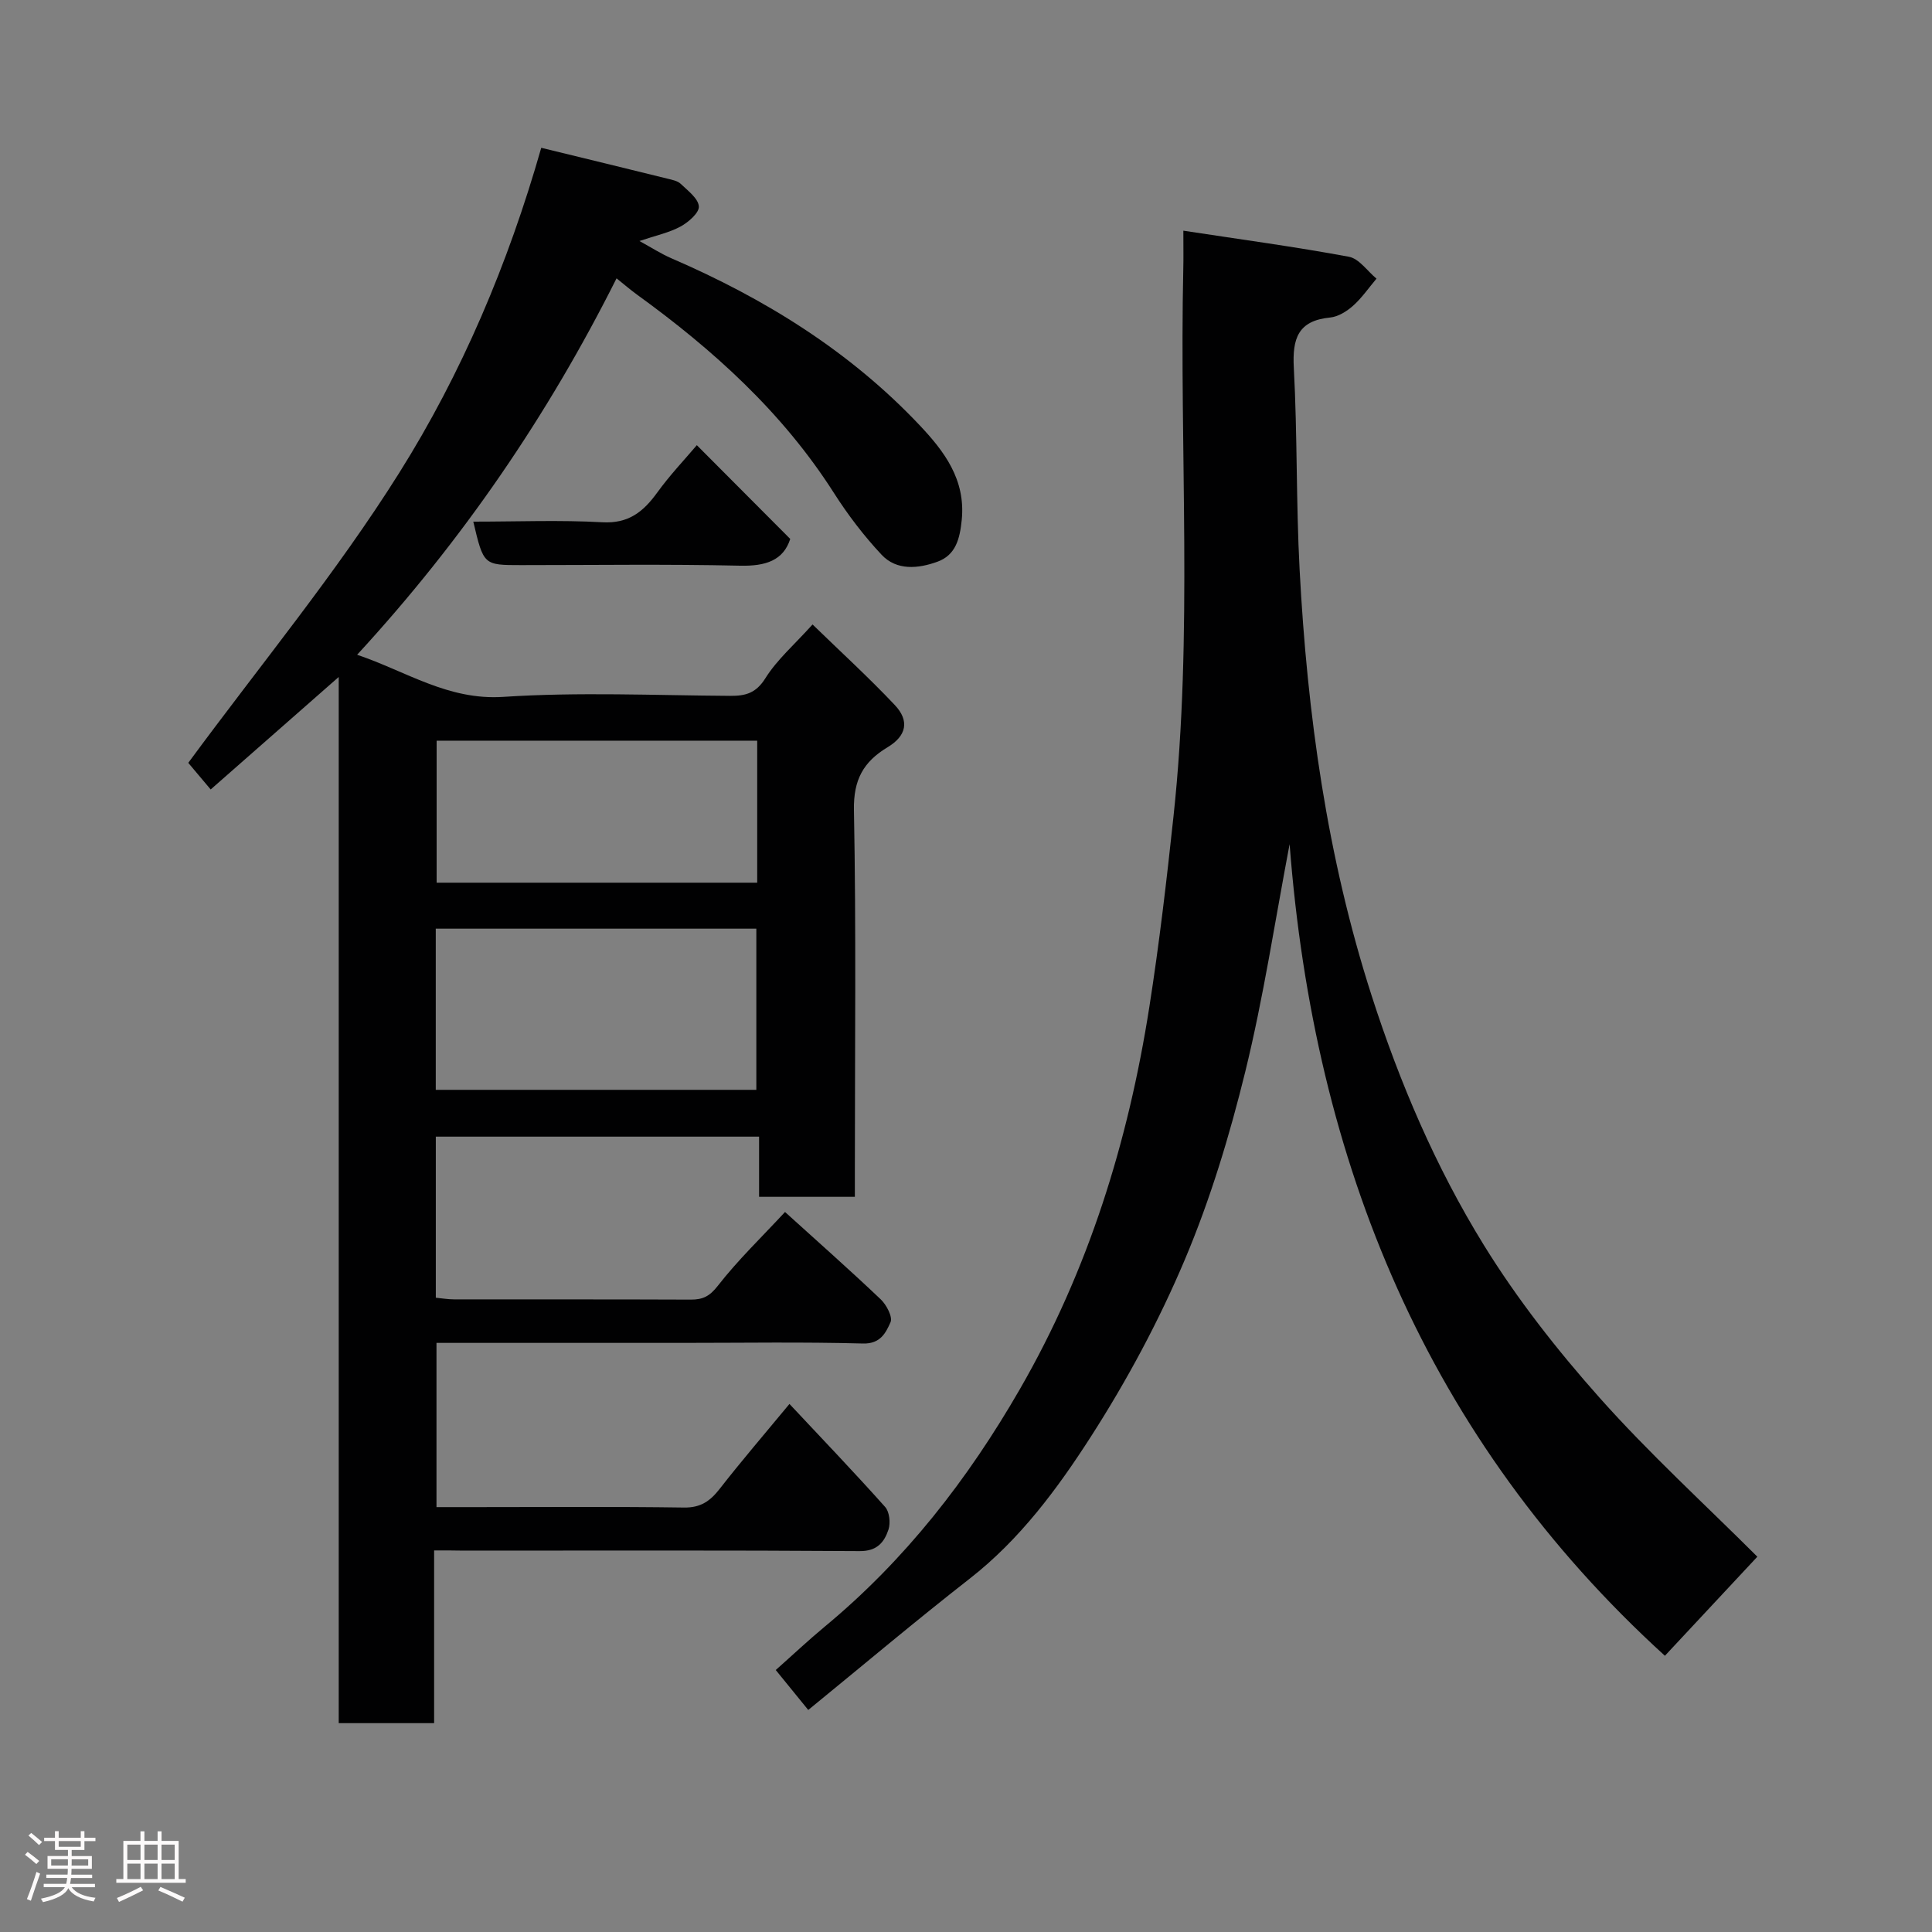 <svg enable-background="new 0 0 400 400" viewBox="0 0 400 400" xmlns="http://www.w3.org/2000/svg"><rect x="0" y="0" width="400" height="400" fill="#808080" stroke="none"/><path d="m5.17 384 .55-.58c.85.61 1.65 1.24 2.4 1.87l-.59.64c-.83-.73-1.62-1.38-2.36-1.93m1.22 9.53-.82-.34c.71-1.76 1.37-3.64 1.98-5.63.24.13.5.25.76.36-.6 1.67-1.24 3.54-1.92 5.61m-.5-13.5.57-.54c.56.44 1.31 1.06 2.26 1.87l-.64.64c-.68-.66-1.41-1.32-2.19-1.97m3.25.46h2.24v-1.36h.77v1.36h4.57v-1.36h.76v1.36h2.28v.69h-2.28v1.84h-2.64v1.26h4.18v2.64h-4.21c0 .45-.02.86-.05 1.21h4.32v.69h-4.38c-.04.34-.1.75-.19 1.22h5.15v.69h-4.82c.87 1.19 2.51 1.92 4.93 2.19-.17.31-.3.57-.37.76-2.77-.49-4.52-1.41-5.26-2.76-.56 1.26-2.3 2.23-5.24 2.9-.12-.24-.26-.48-.43-.72 2.73-.55 4.38-1.34 4.96-2.38h-4.38v-.69h4.65c.1-.38.17-.79.21-1.22h-4.32v-.69h4.4c.03-.34.05-.75.05-1.21h-4.2v-2.64h4.23v-1.26h-2.69v-1.84h-2.24zm1.46 4.46v1.29h3.45c.01-.4.02-.57.01-.53v-.32-.45h-3.46zm1.55-2.59h4.57v-1.19h-4.57zm6.11 2.59h-3.42v.77c-.02.19-.01.37-.02.53h3.44z" fill="#fcfafa"/><path d="m32.63 379.16h.82v1.98h3.54v7.89h1.46v.78h-14.37v-.78h1.46v-7.89h3.54v-1.98h.82v1.98h2.73zm-3.49 11.48.5.73c-1.61.82-3.28 1.63-5 2.41-.13-.27-.28-.55-.44-.82 1.75-.72 3.4-1.49 4.94-2.32m-2.78-5.55h2.73v-3.18h-2.73zm0 3.95h2.73v-3.2h-2.73zm3.54-3.95h2.73v-3.18h-2.73zm0 3.95h2.73v-3.2h-2.73zm7.89 4.68c-1.84-.92-3.51-1.7-5.02-2.32l.45-.73c1.89.8 3.57 1.55 5.04 2.23zm-1.62-11.81h-2.73v3.18h2.73zm-2.73 7.13h2.73v-3.2h-2.73z" fill="#fcfafa"/><g fill="#010102"><path d="m89.88 321v35.76c-6.63 0-12.9 0-19.75 0 0-72.02 0-144.02 0-216.6-9.16 8.05-17.72 15.57-26.51 23.29-2.22-2.64-3.91-4.64-4.64-5.51 14.93-20.29 30.64-39.29 43.65-60 12.98-20.65 22.57-43.3 29.43-67.34 9.19 2.24 17.69 4.3 26.17 6.4.94.23 2.04.44 2.69 1.05 1.48 1.42 3.64 3.02 3.77 4.68.1 1.32-2.16 3.28-3.79 4.17-2.36 1.28-5.1 1.85-8.51 3 2.52 1.38 4.48 2.65 6.6 3.57 19.3 8.33 36.92 19.22 51.42 34.58 5.05 5.35 9.54 11.22 8.71 19.57-.39 3.94-1.25 7.31-5.04 8.68-3.92 1.42-8.42 1.91-11.57-1.46-3.67-3.92-6.98-8.27-9.87-12.8-10.63-16.67-24.95-29.6-40.78-41.06-1.31-.95-2.53-2.01-4.21-3.35-14.28 28.47-31.93 54.27-53.71 77.93 10.23 3.46 18.82 9.47 30.27 8.72 15.59-1.03 31.31-.31 46.97-.21 3.2.02 5.35-.56 7.29-3.66 2.41-3.85 6.01-6.95 9.76-11.12 5.78 5.62 11.61 10.94 17.02 16.67 3.1 3.28 2.44 6.39-1.49 8.75-5.01 3.01-7.08 6.74-6.96 13 .47 24.82.19 49.65.19 74.48v5.6c-6.75 0-13.01 0-19.83 0 0-4.05 0-8.11 0-12.46-22.6 0-44.64 0-66.93 0v33.35c1.26.12 2.53.34 3.79.34 16.33.02 32.66-.02 48.99.05 2.49.01 3.9-.67 5.6-2.85 4.15-5.33 9.07-10.06 13.92-15.29 6.71 6.08 13.37 11.96 19.81 18.08 1.2 1.14 2.52 3.66 2.03 4.75-.95 2.12-2.05 4.5-5.69 4.4-12.49-.34-24.99-.13-37.49-.13-16.82 0-33.63 0-50.82 0v34h8.27c14.33 0 28.66-.12 42.99.09 3.45.05 5.41-1.35 7.38-3.88 4.54-5.82 9.36-11.43 14.44-17.57 6.83 7.29 13.45 14.2 19.81 21.33.9 1.01 1.14 3.31.69 4.68-.87 2.61-2.35 4.49-5.96 4.46-27.32-.19-54.65-.1-81.98-.1-1.8-.04-3.6-.04-6.13-.04zm.34-95.36h66.37c0-11.41 0-22.45 0-33.37-22.32 0-44.24 0-66.37 0zm66.55-72.29c-22.42 0-44.45 0-66.37 0v29.4h66.37c0-9.85 0-19.45 0-29.4z"/><path d="m245 47.76c12.06 1.84 23.22 3.34 34.28 5.4 2.11.39 3.82 2.97 5.71 4.53-1.6 1.89-3.02 3.98-4.85 5.61-1.3 1.16-3.09 2.28-4.76 2.44-6.65.65-7.83 4.36-7.51 10.39.75 13.91.46 27.87 1.2 41.78 1.58 29.96 5.68 59.54 14.91 88.22 5.81 18.06 13.28 35.52 23.21 51.61 6.92 11.22 15.2 21.77 23.97 31.63 10.28 11.55 21.76 22.03 32.68 32.93-5.82 6.23-12.35 13.23-19.14 20.51-49.23-44.81-72.64-102.06-77.7-168.04-3.04 15.96-5.4 31.71-9.18 47.11-3.25 13.22-7.23 26.42-12.52 38.93-5.36 12.69-11.98 25.01-19.43 36.61-6.95 10.82-14.69 21.29-25.1 29.42-11.2 8.74-22.07 17.92-33.43 27.19-2.54-3.12-4.37-5.37-6.73-8.27 3.35-2.97 6.65-6.08 10.13-8.97 16.66-13.79 29.66-30.51 40.42-49.19 14.2-24.64 22.43-51.24 26.8-79.13 2.05-13.09 3.59-26.27 5-39.45 4.07-37.78 1.19-75.71 2.03-113.56.05-1.95.01-3.92.01-7.7z"/><path d="m97.99 108c9.15 0 17.97-.36 26.74.13 5.43.3 8.48-2.2 11.35-6.16 2.57-3.56 5.62-6.77 8.19-9.8 6.54 6.57 12.83 12.88 19.34 19.41-1.42 4.45-5.08 5.66-10.35 5.54-15.13-.34-30.27-.12-45.4-.12-7.74 0-7.74 0-9.87-9z"/></g></svg>